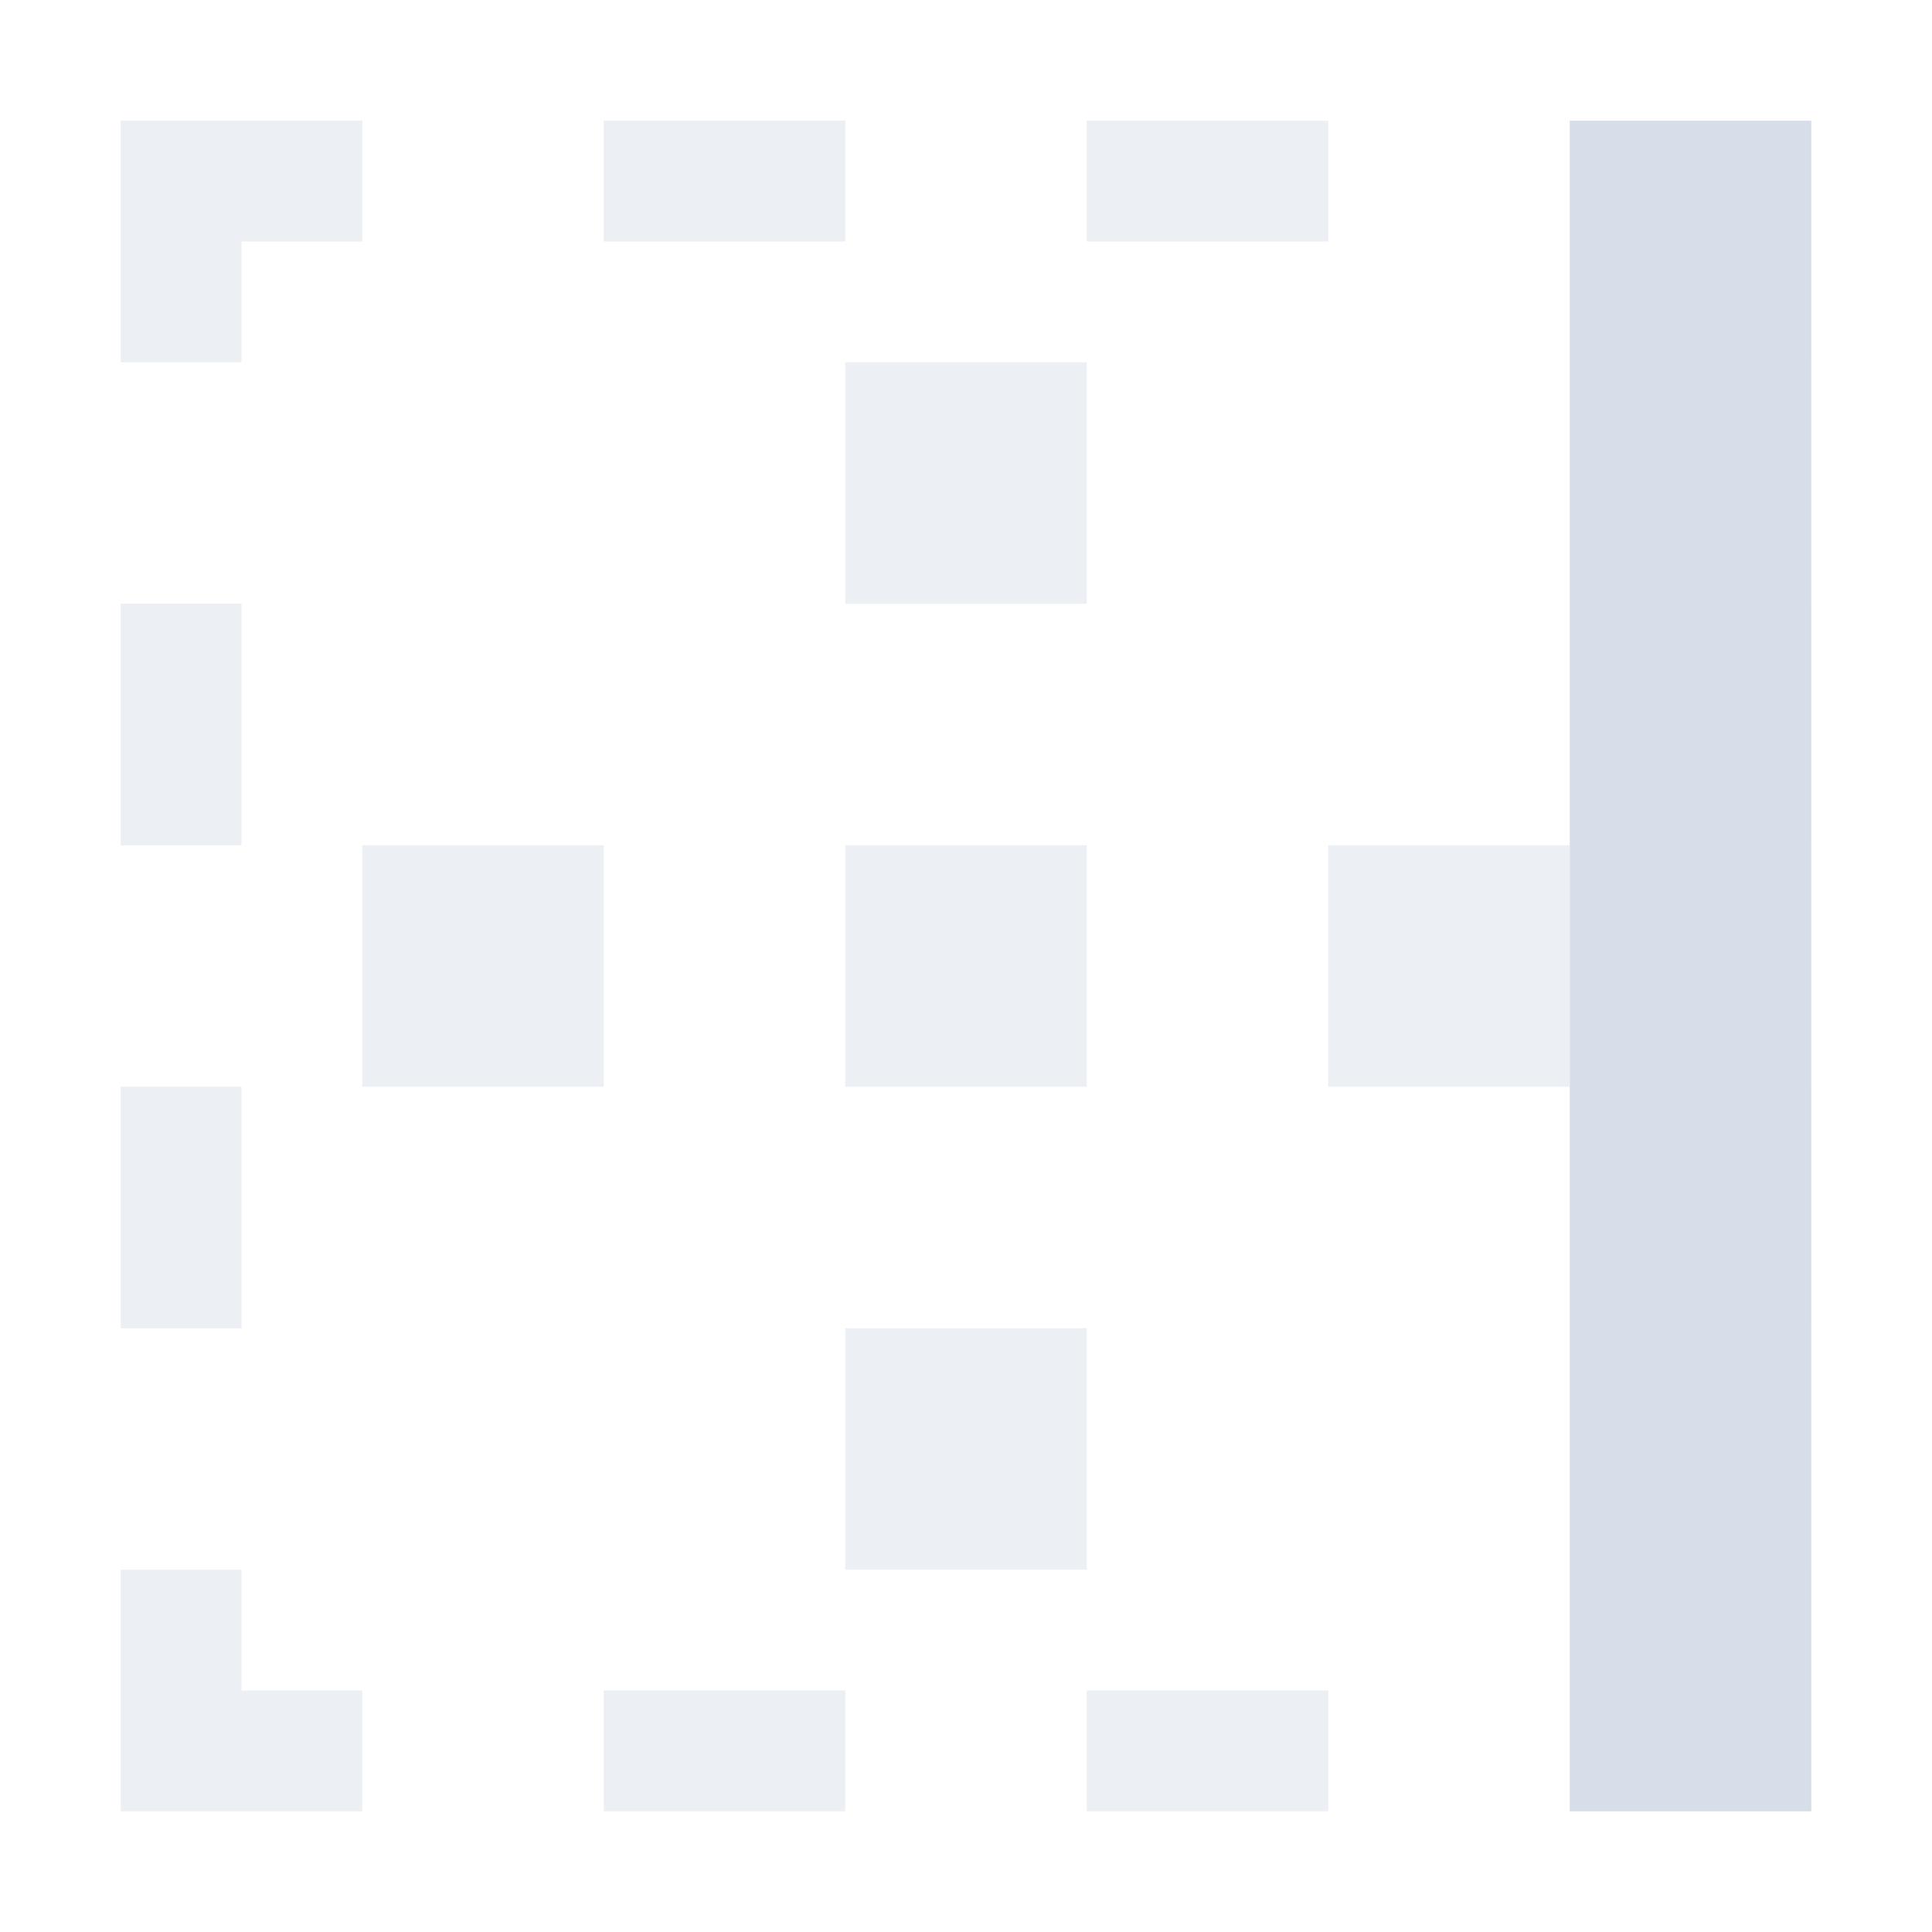 <?xml version="1.0" encoding="UTF-8"?>
<svg version="1.1" viewBox="0 0 16 16" xmlns="http://www.w3.org/2000/svg">
<title>Gnome Symbolic Icon Theme</title>
<path d="m1 1v1 1h1v-1h1v-1h-1-1zm4 0v1h2v-1h-2zm4 0v1h2v-1h-2zm4 0v1h1v1h1v-2h-2zm-12 4v2h1v-2h-1zm13 0v2h1v-2h-1zm-13 4v2h1v-2h-1zm13 0v2h1v-2h-1zm-13 4v1 1h2v-1h-1v-1h-1zm13 0v1h-1v1h2v-1-1h-1zm-9 1v1h2v-1h-2zm4 0v1h2v-1h-2z" style="fill-opacity:.998;fill:#d8dee9;opacity:.5;paint-order:markers fill stroke"/>
<rect x="7" y="3" width="2" height="2" style="fill-opacity:.998;fill:#d8dee9;opacity:.5;paint-order:markers fill stroke"/>
<rect x="7" y="7" width="2" height="2" style="fill-opacity:.998;fill:#d8dee9;opacity:.5;paint-order:markers fill stroke"/>
<rect x="7" y="11" width="2" height="2" style="fill-opacity:.998;fill:#d8dee9;opacity:.5;paint-order:markers fill stroke"/>
<rect x="3" y="7" width="2" height="2" style="fill-opacity:.998;fill:#d8dee9;opacity:.5;paint-order:markers fill stroke"/>
<rect x="11" y="7" width="2" height="2" style="fill-opacity:.998;fill:#d8dee9;opacity:.5;paint-order:markers fill stroke"/>
<rect x="13" y="1" width="2" height="14" style="fill-opacity:.998;fill:#d8dee9;paint-order:markers fill stroke"/>
</svg>
